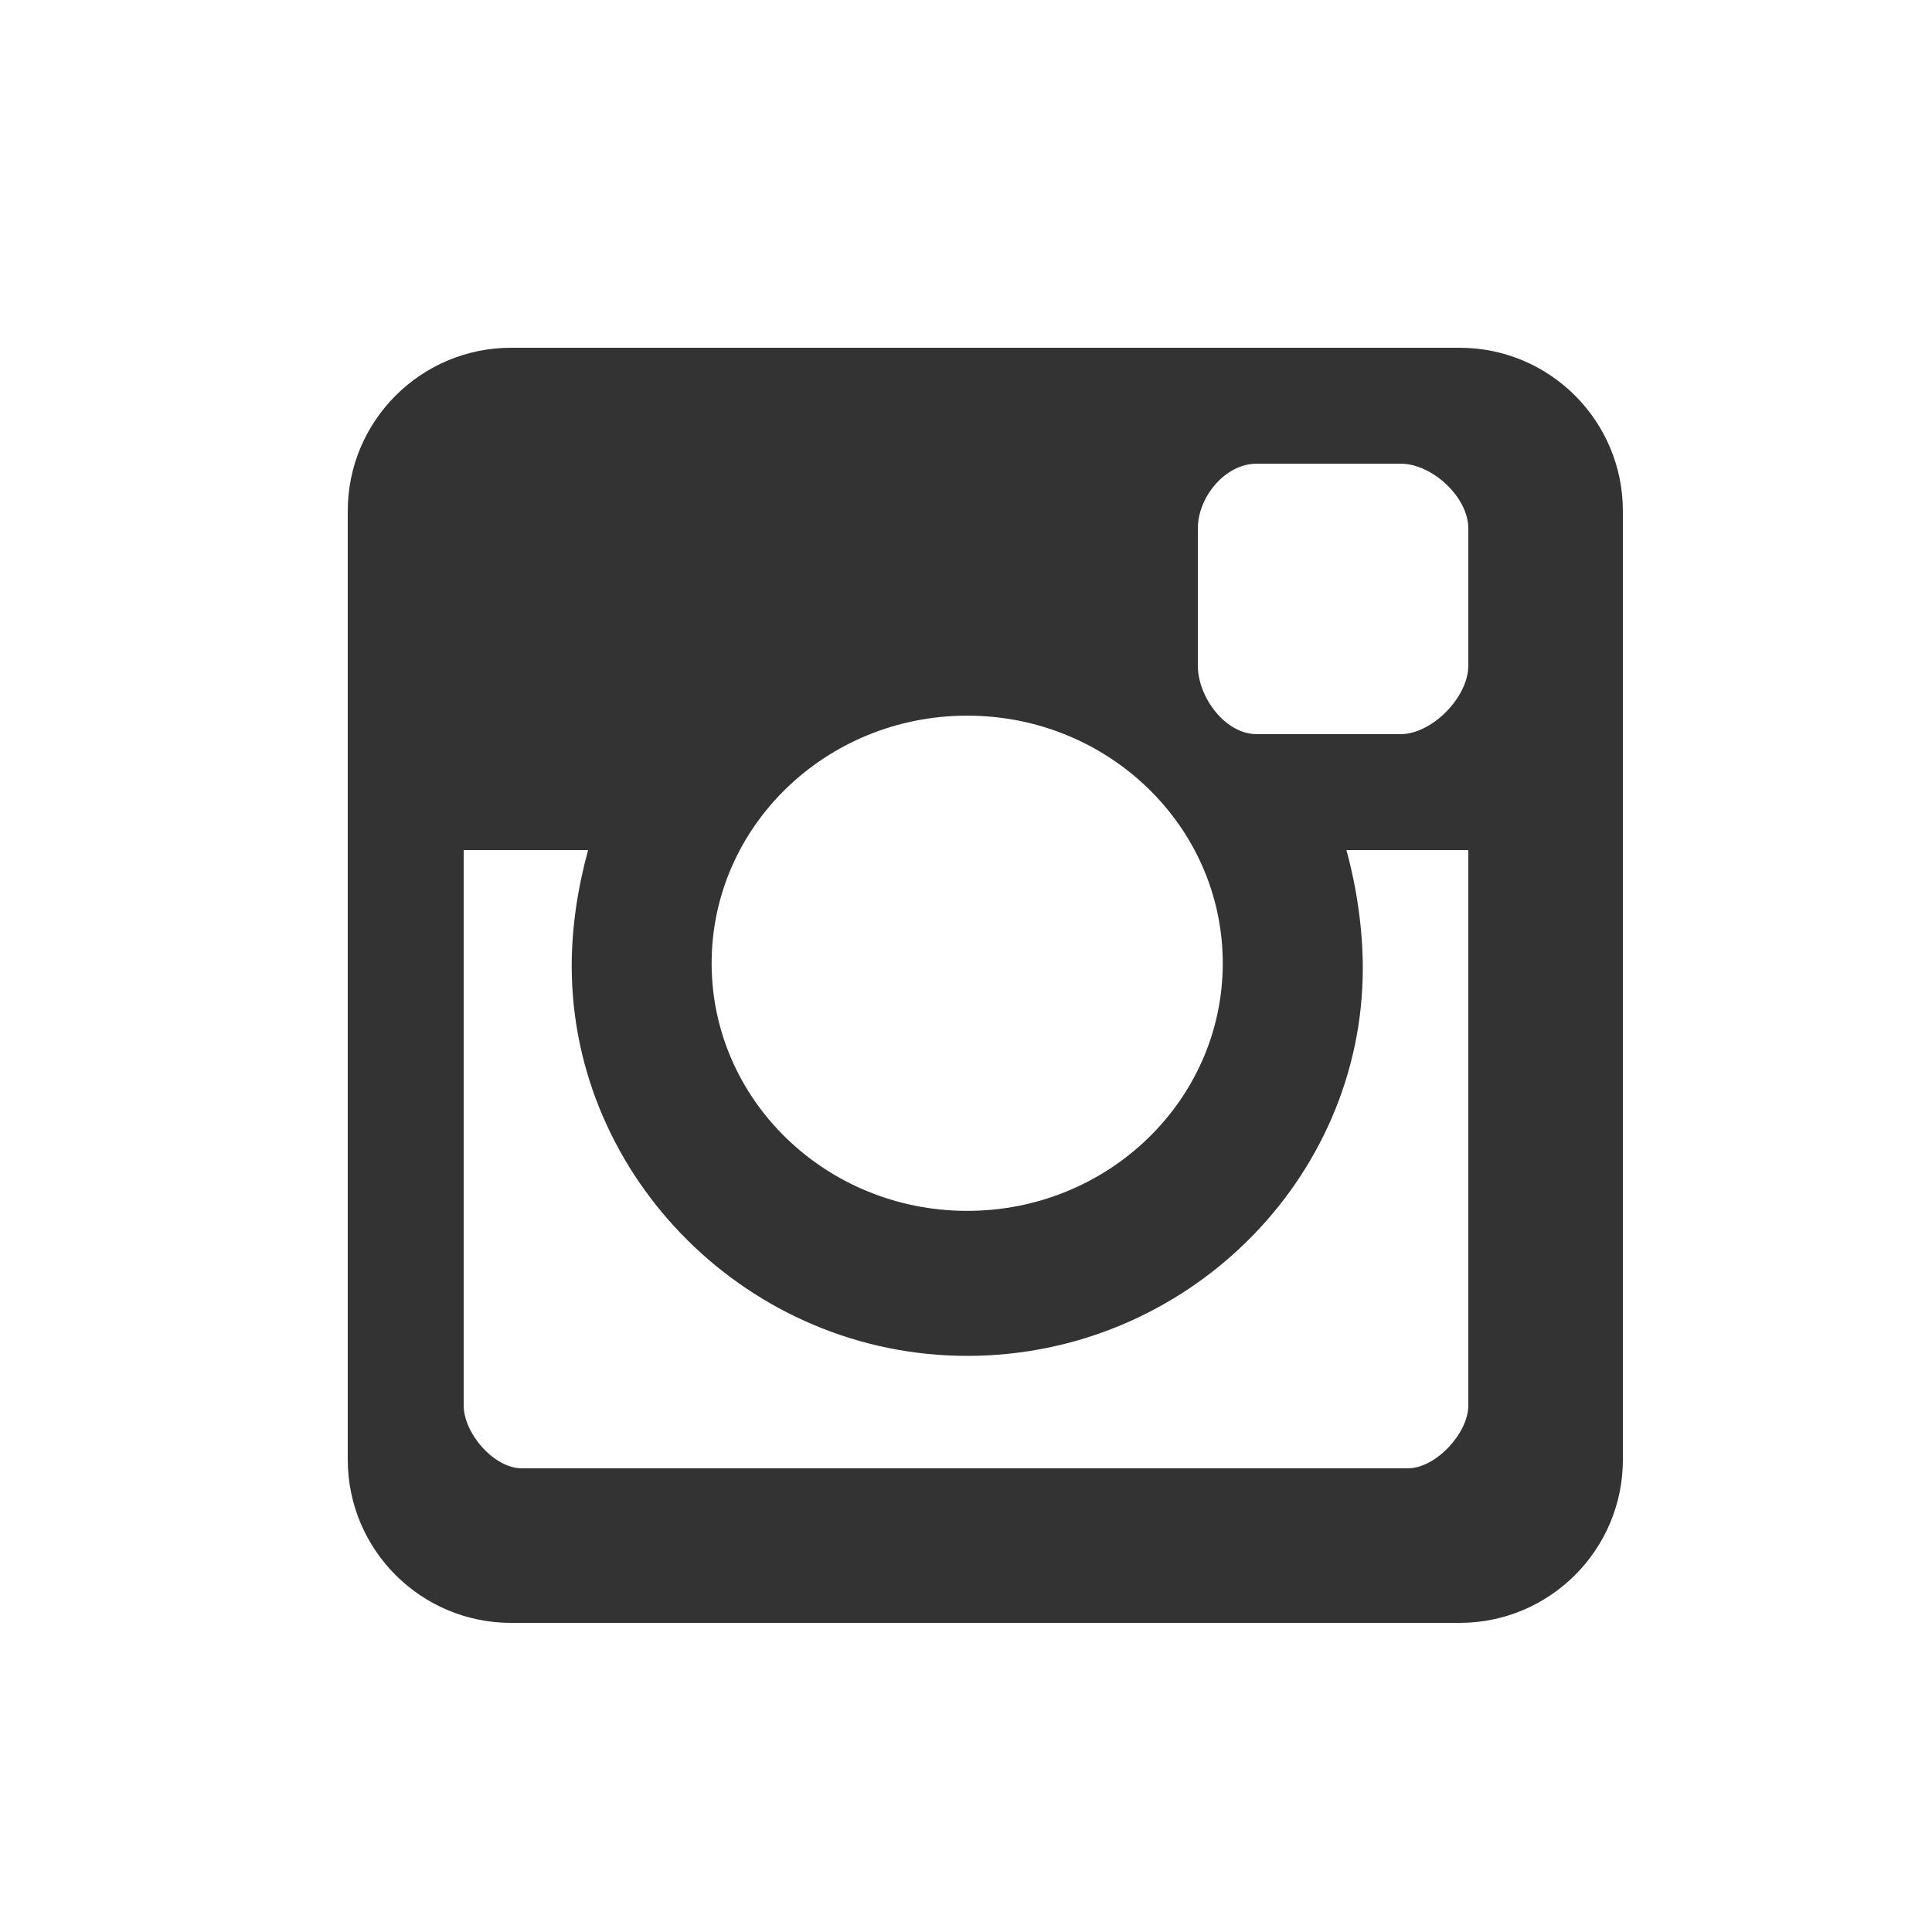 <?xml version="1.0" encoding="utf-8"?>
<!-- Generator: Adobe Illustrator 16.0.4, SVG Export Plug-In . SVG Version: 6.00 Build 0)  -->
<!DOCTYPE svg PUBLIC "-//W3C//DTD SVG 1.0//EN" "http://www.w3.org/TR/2001/REC-SVG-20010904/DTD/svg10.dtd">
<svg version="1.0" id="Layer_1" xmlns="http://www.w3.org/2000/svg" xmlns:xlink="http://www.w3.org/1999/xlink" x="0px" y="0px"
	 width="50px" height="50px" viewBox="0 0 50 50" enable-background="new 0 0 50 50" xml:space="preserve">
<rect x="0" y="0" width="50" height="50" fill="#333333" stroke="none"/>
<g>
	<ellipse fill="#FFFFFF" cx="25.031" cy="24.929" rx="6.614" ry="6.408"/>
	<path fill="#FFFFFF" d="M32.524,19h3.722C37.061,19,38,18.042,38,17.225v-3.547C38,12.862,37.061,12,36.246,12h-3.722
		C31.708,12,31,12.862,31,13.678v3.547C31,18.042,31.708,19,32.524,19z"/>
	<path fill="#FFFFFF" d="M35.269,25.058c0,5.476-4.584,10.032-10.237,10.032c-5.652,0-10.236-4.614-10.236-10.09
		c0-0.984,0.15-2,0.424-3H12v14.372C12,37.093,12.783,38,13.503,38h22.933C37.155,38,38,37.093,38,36.372V22h-3.155
		C35.12,23,35.269,24.074,35.269,25.058z"/>
	<path fill="#FFFFFF" d="M0,0v50h50V0H0z M42,37.775C42,40.108,40.107,42,37.773,42H13.227C10.893,42,9,40.108,9,37.775V13.225
		C9,10.892,10.893,9,13.227,9h24.547C40.107,9,42,10.892,42,13.225V37.775z"/>
</g>
<path fill="#FFFFFF" d="M-144-133v51h50v-51H-144z M-118.994-89.495c-1.79,0-3.517-0.263-5.149-0.745
	c0.689-1.091,1.444-2.493,1.83-3.893c0.222-0.809,1.278-4.995,1.278-4.995c0.631,1.203,2.476,2.264,4.438,2.264
	c5.841,0,9.807-5.325,9.807-12.453c0-5.39-4.568-10.411-11.504-10.411c-8.636,0-12.988,6.191-12.988,11.353
	c0,3.125,1.182,5.906,3.722,6.941c0.416,0.17,0.787,0.007,0.909-0.456c0.084-0.318,0.285-1.121,0.369-1.458
	c0.124-0.456,0.077-0.614-0.259-1.012c-0.731-0.864-1.199-1.98-1.199-3.565c0-4.591,3.435-8.7,8.946-8.7
	c4.879,0,7.561,2.981,7.561,6.962c0,5.241-2.318,9.661-5.763,9.661c-1.898,0-3.321-1.572-2.865-3.5
	c0.544-2.301,1.604-4.787,1.604-6.448c0-1.486-0.799-2.727-2.45-2.727c-1.944,0-3.507,2.012-3.507,4.703
	c0,1.715,0.582,2.874,0.582,2.874s-1.988,8.427-2.339,9.904c-0.325,1.378-0.367,2.901-0.315,4.172
	c-6.404-2.811-10.878-9.203-10.878-16.644c0-10.037,8.137-18.172,18.172-18.172s18.17,8.135,18.17,18.172
	C-100.824-97.63-108.959-89.495-118.994-89.495z"/>
<path fill="#FFFFFF" d="M12-76v50h20v-20h-6v-7h6v-5.934c0-6.551,4.125-10.118,9.969-10.118c2.802,0,5.031,0.208,6.031,0.301v6.845
	l-4.127,0.002c-3.178,0-3.873,1.51-3.873,3.725V-53h7.912l-0.987,7H40v20h22v-50H12z"/>
<path fill="#FFFFFF" d="M-70,0v50h50V0H-70z M-31.509,18.119c0.011,0.297,0.019,0.593,0.019,0.89c0,9.082-6.911,19.55-19.55,19.55
	c-3.882,0-7.494-1.138-10.535-3.086c0.538,0.062,1.084,0.097,1.638,0.097c3.221,0,6.184-1.1,8.534-2.941
	c-3.007-0.058-5.544-2.043-6.418-4.773c0.418,0.08,0.851,0.125,1.292,0.125c0.626,0,1.35-0.086,1.926-0.242
	C-57.746,27.105-60,24.328-60,20.999v-0.086c1,0.514,1.872,0.825,2.998,0.859c-1.843-1.231-3.114-3.336-3.114-5.719
	c0-1.26,0.311-2.439,0.901-3.456c3.391,4.159,8.438,6.895,14.149,7.18c-0.117-0.502-0.185-1.026-0.185-1.565
	c0-3.794,3.073-6.872,6.869-6.872c1.975,0,3.76,0.834,5.015,2.171c1.566-0.308,3.034-0.881,4.36-1.669
	c-0.512,1.605-1.604,2.951-3.022,3.802c1.39-0.166,2.715-0.535,3.946-1.082C-29.006,15.941-30.17,17.151-31.509,18.119z"/>
</svg>
